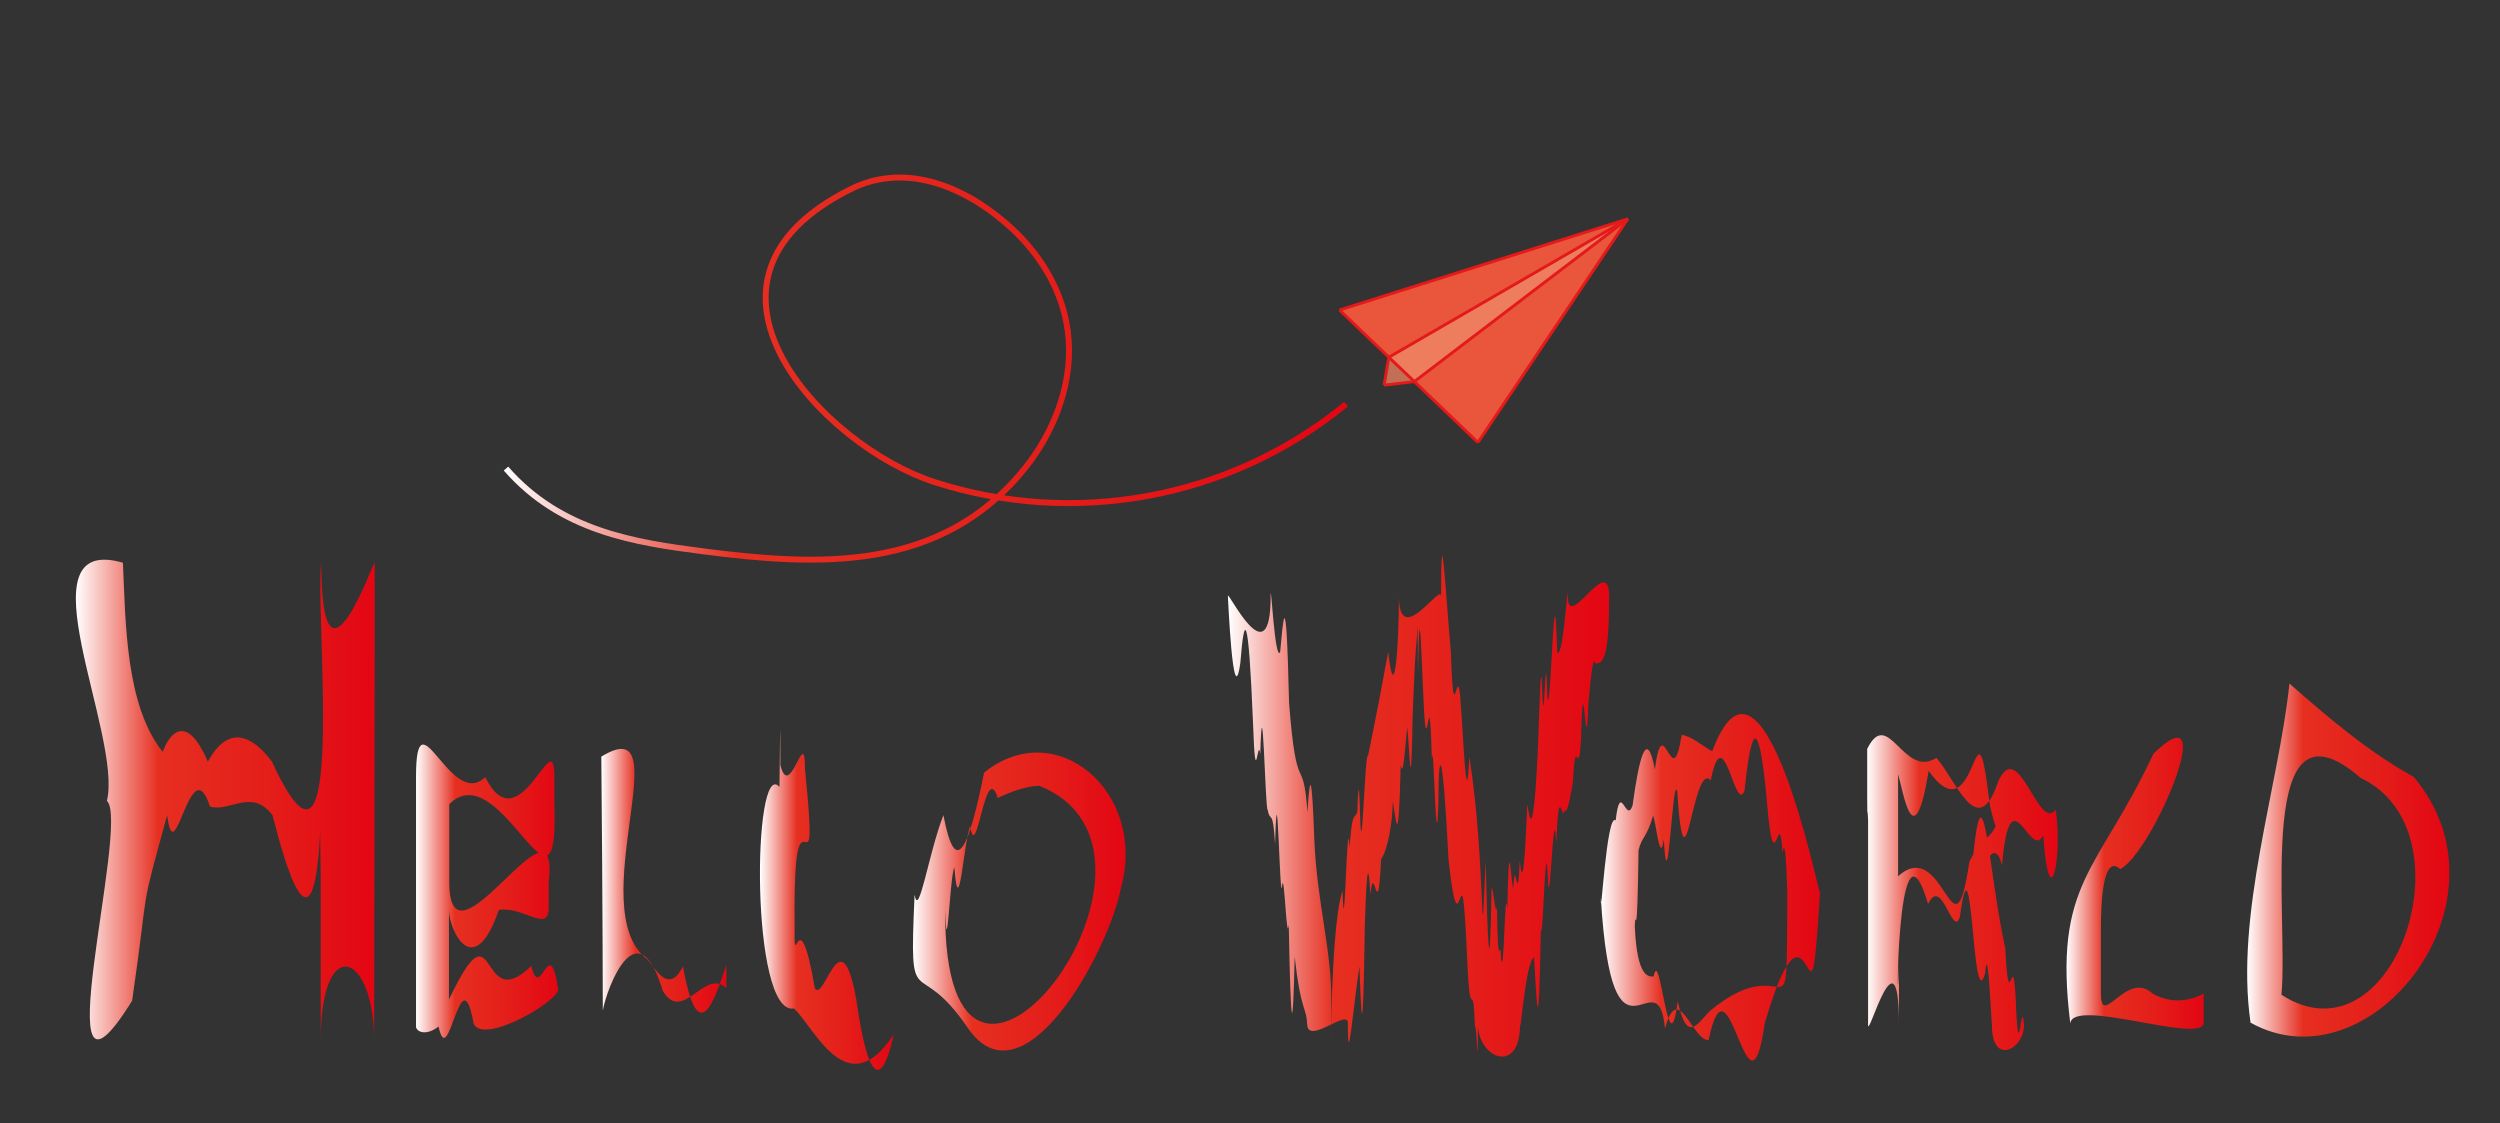 <?xml version="1.0" encoding="utf-8"?>
<!-- Generator: Adobe Illustrator 25.0.0, SVG Export Plug-In . SVG Version: 6.00 Build 0)  -->
<svg version="1.1" id="Layer_1" xmlns="http://www.w3.org/2000/svg" xmlns:xlink="http://www.w3.org/1999/xlink" x="0px" y="0px"
	 viewBox="0 0 841.9 378.2" style="enable-background:new 0 0 841.9 378.2;" xml:space="preserve">
<rect x="0" y="0" width="841.9" height="378.2" fill="#333333" stroke="none"/>
<style type="text/css">
	.st0{fill:url(#SVGID_1_);}
	.st1{fill:url(#SVGID_2_);}
	.st2{fill:url(#SVGID_3_);}
	.st3{fill:url(#SVGID_4_);}
	.st4{fill:url(#SVGID_5_);}
	.st5{fill:url(#SVGID_6_);}
	.st6{fill:url(#SVGID_7_);}
	.st7{fill:url(#SVGID_8_);}
	.st8{fill:url(#SVGID_9_);}
	.st9{fill:url(#SVGID_10_);}
	.st10{fill:none;stroke:url(#SVGID_11_);stroke-width:2;stroke-miterlimit:10;}
	.st11{fill:#FFFFFF;}
	.st12{fill:#E9563B;}
	.st13{fill:#EE7D5E;}
	.st14{fill:#C26F55;}
	.st15{fill:none;stroke:#E3191A;stroke-miterlimit:10;}
</style>
<linearGradient id="SVGID_1_" gradientUnits="userSpaceOnUse" x1="25.513" y1="109.809" x2="126.22" y2="109.809" gradientTransform="matrix(1 0 0 -1 0 379.276)">
	<stop  offset="0" style="stop-color:#FFFFFF"/>
	<stop  offset="0.276" style="stop-color:#E62F21"/>
	<stop  offset="0.642" style="stop-color:#E41E1A"/>
	<stop  offset="1" style="stop-color:#E30613"/>
</linearGradient>
<path class="st0" d="M41.4,189.5c0.9,20.3,0.9,48.1,13.4,63.7c2.5-6.9,8.3-12.8,15.2,3.3c6.9-12.6,14.8-9,21.6,0
	c25.7,56,14.3-51.2,16.6-67c0,50.6,18-2,18,0c0,55,0,5.7-0.1,80.5c0,19.8-0.1,76.5-0.1,80.5c0-29.9-18-36.6-18,0
	c0-47.5,0-18.5,0-55.9c-1.4-85.8,5.6,66.4-16.2-20c-6.9-9.4-14.6-0.9-21.1-3c-6.5-20.2-11.9,23.3-14.4,2.9
	c-9.8,35.8-5.6,19.8-11.8,62.5c-31.1,50.1-0.4-60.1-8.5-67.3C41.4,247.4,6.2,179.4,41.4,189.5z"/>
<linearGradient id="SVGID_2_" gradientUnits="userSpaceOnUse" x1="140.1" y1="77.315" x2="188.024" y2="77.315" gradientTransform="matrix(1 0 0 -1 0 379.276)">
	<stop  offset="0" style="stop-color:#FFFFFF"/>
	<stop  offset="0.276" style="stop-color:#E62F21"/>
	<stop  offset="0.642" style="stop-color:#E41E1A"/>
	<stop  offset="1" style="stop-color:#E30613"/>
</linearGradient>
<path class="st1" d="M184.8,305.6c0,8.8-8.4-0.4-16.8,0.8c-8.4,24.5-16.8,7-16.8,0c0,18.6,0-9.7,0,15.1c0,16.1,0,23.3,0,15.1
	c16.5-34.8,9.6,6.3,27.7-11.3c3.1,12.6,6.1-11.6,9,7.4c1.9,3.6-25.2,19.6-28.4,12c-4.3-24.1-8.4,17-11.8,1c-4.6,3.5-7.6,1.5-7.6,0
	c0,38.4,0-89.2,0-62.2c0-8.7,0-49.1,0-21.8c0-29.6,11.6,11.4,23.3,0c11.6,23.3,23.3-19.3,23.3,0c0-20.6,0,7.8,0,9.1
	c1.6,46.6-18-17.2-35.4,0c0-0.3,0,69.2,0,26.5c0.2,32.9,37.3-34.5,33.5-0.3C184.8,318.9,184.8,337.3,184.8,305.6z"/>
<linearGradient id="SVGID_3_" gradientUnits="userSpaceOnUse" x1="202.53" y1="82.604" x2="244.5" y2="82.604" gradientTransform="matrix(1 0 0 -1 0 379.276)">
	<stop  offset="0" style="stop-color:#FFFFFF"/>
	<stop  offset="0.276" style="stop-color:#E62F21"/>
	<stop  offset="0.642" style="stop-color:#E41E1A"/>
	<stop  offset="1" style="stop-color:#E30613"/>
</linearGradient>
<path class="st2" d="M202.5,254.8c27.1-16.6-6.6,51.4,15.4,68.2c2.5,2.4,7.1,12.5,12.1,2.4c5,28,10.4,12.4,14.6-0.5
	c0-20.4,0-26.1,0,7.8c-7.5-6.8-14.6,12.2-21.4,1c-8.4-28.1-18.7-1.6-20.2,6.6C203,317.7,202.6,259.4,202.5,254.8z"/>
<linearGradient id="SVGID_4_" gradientUnits="userSpaceOnUse" x1="256.023" y1="76.134" x2="301.1" y2="76.134" gradientTransform="matrix(1 0 0 -1 0 379.276)">
	<stop  offset="0" style="stop-color:#FFFFFF"/>
	<stop  offset="0.276" style="stop-color:#E62F21"/>
	<stop  offset="0.642" style="stop-color:#E41E1A"/>
	<stop  offset="1" style="stop-color:#E30613"/>
</linearGradient>
<path class="st3" d="M262.8,257.7c3.3,12.6,8.3-14.5,8.3,1.4c5.1,51.2-4.1-3.5-3.5,52.4c-0.2,19,1.2-11.5,6.8,21.3
	c3.3,5,8.7-24.8,13.9,3.4c5.2,36.7,10.2,23.5,12.7,12.1c-15.5,23.8-26.4-1.7-33.6-8.7c-14.8,2.8-14-85-4.9-74.6
	C262.8,233.3,262.8,249.1,262.8,257.7z"/>
<linearGradient id="SVGID_5_" gradientUnits="userSpaceOnUse" x1="307.518" y1="75.68" x2="379.111" y2="75.68" gradientTransform="matrix(1 0 0 -1 0 379.276)">
	<stop  offset="0" style="stop-color:#FFFFFF"/>
	<stop  offset="0.276" style="stop-color:#E62F21"/>
	<stop  offset="0.642" style="stop-color:#E41E1A"/>
	<stop  offset="1" style="stop-color:#E30613"/>
</linearGradient>
<path class="st4" d="M377.5,299c-4,21-32.7,74.3-51.5,47.3c-17.5-25.9-19.9-2.5-18-45c1.4,8.4,4.7-13.9,9.7-26.8
	c4.2,22.2,8.7,10.5,13.7-14.3C355.6,240.6,386.4,266.7,377.5,299z M318.3,306c-1,98.4,88.6-18.8,31.6-41.4
	c-4.8,0.2-9.8,2.2-13.9,4.1c-4.2-13.3-7.1,22.9-9.3,9.5c-2.2,5.9-3.8,33.2-5.3,13.9C319.9,294.4,318.9,326.8,318.3,306z"/>
<linearGradient id="SVGID_6_" gradientUnits="userSpaceOnUse" x1="413.62" y1="107.761" x2="542.02" y2="107.761" gradientTransform="matrix(1 0 0 -1 0 379.276)">
	<stop  offset="0" style="stop-color:#FFFFFF"/>
	<stop  offset="0.276" style="stop-color:#E62F21"/>
	<stop  offset="0.642" style="stop-color:#E41E1A"/>
	<stop  offset="1" style="stop-color:#E30613"/>
</linearGradient>
<path class="st5" d="M440.2,344.7c-0.3-5.7-2.2-4.2-4.2-22.5c-0.6,26.8-1.3,26.8-2-10.9c-0.7,7.5-1.5-18.3-2.2-13.3
	c-0.8,9.3-1.6-45-2.4-13.8c-0.8-12.6-1.6-6.7-2.5-11.5c-0.8,0.7-1.7-46.9-2.5-18.7c-0.8-6.9-1.6,14-2.4-9.7
	c-1.6-39.5-3-37.5-4.3-21.1c-2.5,17.9-4.2-23-4.2-22.5c0-2.1,14.4,28.2,14.4,0c0-6.8,1.4,22.4,3.2,18.9c0.9-9.4,2-26.7,3,17
	c2.6,33.6,4.7,16.1,6.2,37c0.8-13.7,1.5-13.3,2.3,8.8c0.8,21.4,6,37.8,5.7,55.1c0.2,41.8-1.1-23.3,3.8-37.5
	c0.7,23.4,1.5-30.9,2.4-14.4c0.8-13,1.7-9.5,2.6-12.2c0,1.3,0.4-19.5,1,3.5c0.6,14.2,1.6-24.6,2.6-22.4c3-14.5,4.5-22.6,6.8-35
	c2.1,19.6,3.6-2.5,3.6-18.8c0,18.1,14.2-4.5,14.2,0c0-30.5,1.4-2.2,3.3,18.9c0.9,28.4,2,3.6,3.1,14.6c1.1,12.6,2.1,42.6,3.1,20.6
	c5.7,35.3,3.6,78.6,5.5,35.1c0.7,29,1.4,44.4,2,9.2c0.6-0.5,1.2,9.5,1.8,6.6c0.5,25.5,1,7.4,1.4,17.4c1.1,6.6,1.2-27,2.1-17
	c0.6-30.5,1.3-6.9,2-7.1c0.7-12.3,1.5,8.8,2.2-9.2c0.8,8.3,1.6,3.9,2.4-16.4c0-10.5,1.5,21.6,3.6-18.8c0.5-10.7,1.1-38.3,1.6-21.3
	c0.6,16.9,1.1-22.7,1.7,1.6c1.2,7.6,2.3-52.1,3.3-15.2c2.1,2.4,3.6-26.1,3.6-18.8c0,12.2,13.9-15.3,13.9,0c0,20.1-1.9,22.8-4.7,22.5
	c-0.7-3.2-1.5,4.8-2.3,13.5c-0.8,25-1.7-19.8-2.5,12.5c-0.9,14.3-1.8-4-2.7,13.9c-0.9,5-1.8,10.9-2.8,9.6
	c-0.9,4.6-1.9-10.9-2.8,10.9c-0.9-15.6-1.8,17.4-2.7,14.9c-0.9-25.1-1.7,18.5-2.5,14.5c-0.8,45.6-1.6,19.1-2.3,9.2
	c-2.8,1.2-4.7,27.5-4.7,22.5c0,17.4-14.2,11.4-14.2,0c0,21.1-0.4-1.3-1,0.9c-0.6-18-1.5,0-2.5-20.3c-2.2-51.2-2.3,1.9-6.4-36.1
	c-2-39.2-3.4-37.5-3.4-19.4c-0.8,25.1-1.6-24.8-2.2-14.1c-0.7-25.2-1.3-8.7-1.9-10.9c-1.1,4.1-2-57.2-2.7-22.1
	c0,2.4-0.1,10.1-0.2-12.5c-0.3,7.9-0.6,2-1.7,31.3c-0.5,32-1.1,9.2-1.8,3.1c-0.7,7.1-1.4,17.7-2.2,12.8c-0.8,32.5-1.7,16.4-2.7,12.3
	c0,7.1-1.7,16.4-3.9,19.4c-1.1,24-2.4-0.6-3.6,11.9c-0.6-10-1.2-12-1.9,11c-0.6,42.4-1.2,30.8-1.8,13.2c-2.2,14.7-3.9,36.1-3.9,19.4
	C454.4,339,440.2,352.5,440.2,344.7z"/>
<linearGradient id="SVGID_7_" gradientUnits="userSpaceOnUse" x1="539.108" y1="80.462" x2="612.92" y2="80.462" gradientTransform="matrix(1 0 0 -1 0 379.276)">
	<stop  offset="0" style="stop-color:#FFFFFF"/>
	<stop  offset="0.276" style="stop-color:#E62F21"/>
	<stop  offset="0.642" style="stop-color:#E41E1A"/>
	<stop  offset="1" style="stop-color:#E30613"/>
</linearGradient>
<path class="st6" d="M612.9,300.7c-3.7,61.1-2.6-11-18.6,43.9c-5.6,38.6-12-27.4-18.9,5.6c-5.3,0.7-10.3-20.5-14.7-3.8
	c-2.5-25.9-17.7,20.1-21.6-44c-0.1,10.6,1.9-29.2,5-26.1c1.6-14,3.5,1.5,5.7-5.1c2.2-16.3,4.8-26.3,7.5-12.1
	c2.8-21.6,5.8,9.6,9-11.6c3.2,0.3,6.7,3.5,10.3,5.5C593.6,207.4,612.4,301,612.9,300.7z M550.2,302.2c0.3,10.1,0.2,27.8,6.7,26.6
	c1.1-5.5,2.3,2.6,3.7,9.1s2.8,11.4,4.4-0.7c3.2,14.8,6.8,7.1,11,3.1c27.6-22.7,25.5,14.5,25.9-39.1c0,0.1-0.5-22-1.6-13.9
	c-1.1-17.6-2.6,9.1-4.8-12.3c-2.1-25-4.8-39.8-8-8.8c-3.2,8.5-7-25.4-11.4-3.4c-6.1-7-8.6,43.5-11.3,3.6c-1.6-5.8-3.1,40.6-4.5,16.3
	c-1.3,8.9-2.6-6-3.6-8c-2.2,7.6-3.8,7-4.9,11.6c-0.5,34.3-1,19.6-1.2,24.4C550.4,313.5,550.2,323.7,550.2,302.2z"/>
<linearGradient id="SVGID_8_" gradientUnits="userSpaceOnUse" x1="628.71" y1="75.168" x2="692.876" y2="75.168" gradientTransform="matrix(1 0 0 -1 0 379.276)">
	<stop  offset="0" style="stop-color:#FFFFFF"/>
	<stop  offset="0.276" style="stop-color:#E62F21"/>
	<stop  offset="0.642" style="stop-color:#E41E1A"/>
	<stop  offset="1" style="stop-color:#E30613"/>
</linearGradient>
<path class="st7" d="M628.8,252.2c7.1-14.4,12.2,10.2,23.3,3c6.8,7.7,13.9,28.6,20.8,8c6.9-15.4,13.5,17.1,19.4,9.5
	c2.4,17-2.3,36.8-4.2,8.6c-2.3,4.5-5-1-7.6-3.6c-2.6-2.6-4.9-2.3-6.3,13.7c-2.7-10.4-6.5,1.3-10.8,8.6c0-22.1,0,11.7,0,0.4
	c4.2-54,5.9-7.9,11.9,19c1.3,25.1,2.4-2,3.5,16.5c1,27.1,1.9-2.2,2.8,9.4c0,8-10.8,13.8-10.8,0c-0.7-10.2-1.4-27.3-2.3-17.5
	c-4.4,15.5-4.2-51.4-8.5-18.9c-2.6,7-6-14.2-10.7-4.5c-11-37-10.7,51.8-9.8,20.4c0,24.7,0-12.7,0,20.4c0-33.8-10.4,4.8-10.4,0
	c0,62.5,0-83.5,0-68.8C628.8,268.1,628.8,283.9,628.8,252.2z M639.2,295.1c15.7-14.2,18.7,31,24-4.9c3.2-6.6,4.9-6.3,8-10.4
	c3.5-7.4,3,9.8-1.1-8.7c-5.2-43.2-3.8,12.2-20.6-11.5c-5,30.3-8.6,6.7-10.3,1.1C639.2,247.5,639.2,302.8,639.2,295.1z"/>
<linearGradient id="SVGID_9_" gradientUnits="userSpaceOnUse" x1="695.873" y1="81.829" x2="742.09" y2="81.829" gradientTransform="matrix(1 0 0 -1 0 379.276)">
	<stop  offset="0" style="stop-color:#FFFFFF"/>
	<stop  offset="0.276" style="stop-color:#E62F21"/>
	<stop  offset="0.642" style="stop-color:#E41E1A"/>
	<stop  offset="1" style="stop-color:#E30613"/>
</linearGradient>
<path class="st8" d="M725.2,253.8c23.3-22.6-0.3,33.3-11.2,38.9c-5.7-5.3-6.5,10.7-6.5,20c0,20.2,0,17.8,0,21.8
	c0,12.3,8.6-7.9,17.3,0c8.6,5.2,17.3,0.3,17.3,0c0,3.5,0-1.4,0,10.2c-1.4,6.8-44.3-8.9-44.9,0C691.3,297,706.7,293.5,725.2,253.8z"
	/>
<linearGradient id="SVGID_10_" gradientUnits="userSpaceOnUse" x1="756.755" y1="89.667" x2="824.882" y2="89.667" gradientTransform="matrix(1 0 0 -1 0 379.276)">
	<stop  offset="0" style="stop-color:#FFFFFF"/>
	<stop  offset="0.276" style="stop-color:#E62F21"/>
	<stop  offset="0.642" style="stop-color:#E41E1A"/>
	<stop  offset="1" style="stop-color:#E30613"/>
</linearGradient>
<path class="st9" d="M771,230.2c13.1,11.5,26.7,23.1,41.8,31.4c35.4,41.8-14.5,105.3-54.9,82.8C752.6,308,767.3,265.1,771,230.2z
	 M768.3,335c38.1,24.5,64.6-55.2,26.7-73C759,230.7,770.8,309,768.3,335z"/>
<linearGradient id="SVGID_11_" gradientUnits="userSpaceOnUse" x1="169.685" y1="255.165" x2="453.902" y2="255.165" gradientTransform="matrix(1 0 0 -1 0 379.276)">
	<stop  offset="0" style="stop-color:#FFFFFF"/>
	<stop  offset="0.276" style="stop-color:#E62F21"/>
	<stop  offset="0.642" style="stop-color:#E41E1A"/>
	<stop  offset="1" style="stop-color:#E30613"/>
</linearGradient>
<path class="st10" d="M170.4,157.8c18.4,21.1,43.3,24.9,66.7,27.9c37.6,4.8,79.7,7.5,108.2-28.2c8.7-10.9,15.7-26.4,14.6-42.9
	C358.7,97.4,349,84,338.8,75.2c-15.5-13.4-34.8-20.1-51.9-11.7c-62.9,30.9-9.6,86.9,28,98.9c46.4,14.9,98.8,6.1,138.4-26.3"/>
<path class="st11" d="M-154,17.7"/>
<g id="XMLID_1_">
	<g>
		<polygon class="st12" points="548.2,73.7 497.7,149 476.3,128.5 		"/>
		<polygon class="st13" points="548.2,73.7 476.3,128.5 467.7,120.3 467.7,120.3 		"/>
		<polygon class="st12" points="548.2,73.7 467.7,120.3 467.7,120.3 451.1,104.4 		"/>
		<polygon class="st14" points="476.3,128.5 466.1,129.7 467.7,120.3 		"/>
	</g>
	<g>
		<line class="st15" x1="451.1" y1="104.4" x2="548.2" y2="73.7"/>
		<line class="st15" x1="548.2" y1="73.7" x2="497.7" y2="149"/>
		<polyline class="st15" points="451.1,104.4 467.7,120.3 476.3,128.5 497.7,149 		"/>
		<line class="st15" x1="548.2" y1="73.7" x2="467.7" y2="120.3"/>
		<line class="st15" x1="548.2" y1="73.7" x2="476.3" y2="128.5"/>
		<polyline class="st15" points="467.7,120.3 467.7,120.3 466.1,129.7 		"/>
		<line class="st15" x1="476.3" y1="128.5" x2="466.1" y2="129.7"/>
	</g>
</g>
</svg>
